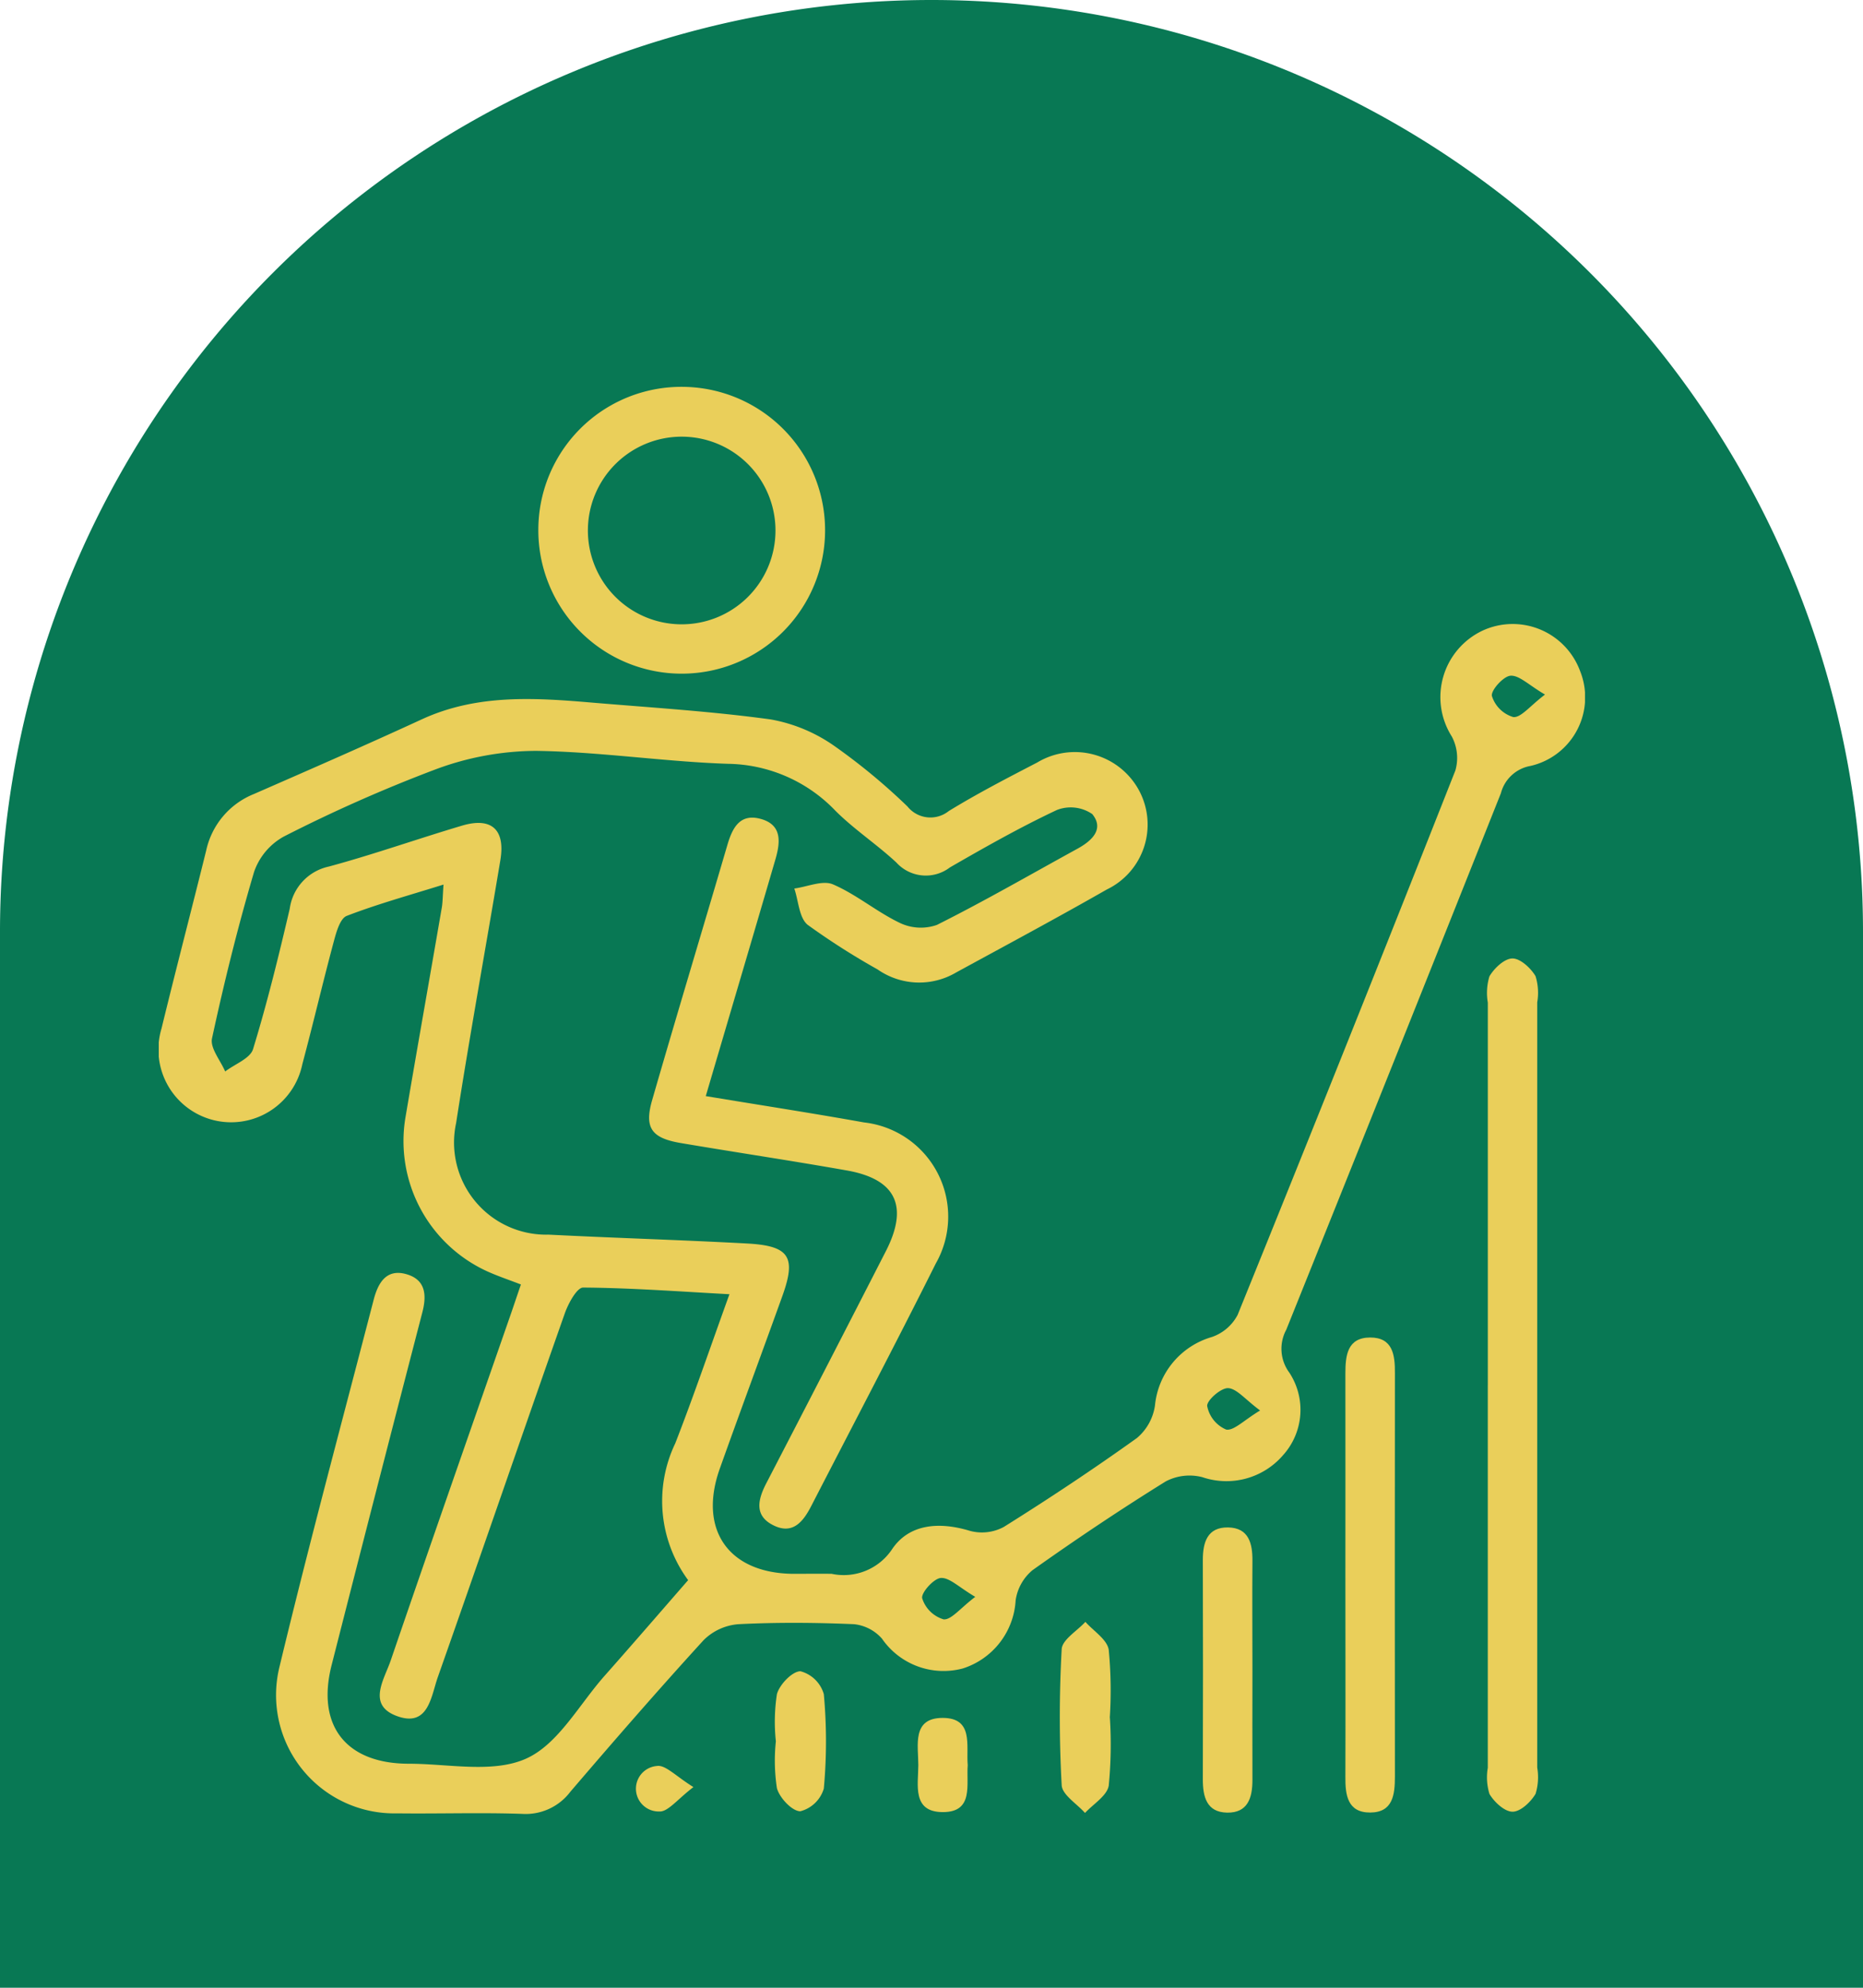 <svg xmlns="http://www.w3.org/2000/svg" xmlns:xlink="http://www.w3.org/1999/xlink" width="75" height="80" viewBox="0 0 75 80">
  <defs>
    <clipPath id="clip-path">
      <rect id="Rectángulo_403593" data-name="Rectángulo 403593" width="57.417" height="57.439" fill="#eacf5a"/>
    </clipPath>
  </defs>
  <g id="Grupo_1106885" data-name="Grupo 1106885" transform="translate(-763.018 -1161)">
    <path id="Rectángulo_403554" data-name="Rectángulo 403554" d="M37.5,0h0A37.5,37.5,0,0,1,75,37.5V80a0,0,0,0,1,0,0H0a0,0,0,0,1,0,0V37.5A37.5,37.5,0,0,1,37.5,0Z" transform="translate(763.018 1161)" fill="#087854"/>
    <g id="Grupo_1106866" data-name="Grupo 1106866" transform="translate(769.409 1176.568)">
      <g id="Grupo_1106865" data-name="Grupo 1106865" clip-path="url(#clip-path)">
        <path id="Trazado_912822" data-name="Trazado 912822" d="M21.315,66.732a5.373,5.373,0,0,1-.521-5.512c.748-1.921,1.412-3.875,2.181-6-2.038-.11-3.965-.255-5.892-.268-.249,0-.6.645-.74,1.048-1.717,4.873-3.392,9.761-5.11,14.634-.27.765-.372,2.012-1.619,1.573s-.544-1.467-.279-2.238C10.932,65.3,12.562,60.652,14.18,56c.128-.37.251-.741.4-1.172-.493-.191-.937-.338-1.359-.53a5.762,5.762,0,0,1-3.293-6.171c.479-2.822.98-5.641,1.466-8.461.039-.227.036-.462.07-.933-1.389.435-2.666.786-3.895,1.26-.263.1-.416.634-.514,1-.444,1.65-.832,3.315-1.274,4.966A2.927,2.927,0,1,1,.11,44.531c.583-2.394,1.208-4.778,1.8-7.17a3.175,3.175,0,0,1,1.922-2.273c2.259-.987,4.519-1.974,6.757-3.005s4.574-.868,6.92-.668c2.379.2,4.767.347,7.129.672A6.408,6.408,0,0,1,27.2,33.156a24.711,24.711,0,0,1,2.941,2.433,1.184,1.184,0,0,0,1.663.185c1.151-.706,2.356-1.329,3.556-1.951a2.937,2.937,0,0,1,4.112,1.136,2.9,2.9,0,0,1-1.307,3.973c-2,1.142-4.037,2.234-6.063,3.338a2.927,2.927,0,0,1-3.164-.122,28.889,28.889,0,0,1-2.813-1.794c-.347-.281-.369-.963-.539-1.462.526-.069,1.14-.346,1.559-.166.941.405,1.752,1.1,2.681,1.546a1.96,1.96,0,0,0,1.5.085c1.919-.961,3.781-2.037,5.664-3.07.577-.317,1.082-.789.591-1.391a1.535,1.535,0,0,0-1.423-.165c-1.474.692-2.9,1.5-4.308,2.312a1.6,1.6,0,0,1-2.153-.195c-.785-.732-1.7-1.331-2.456-2.086a6.1,6.1,0,0,0-4.32-1.889c-2.582-.085-5.157-.486-7.738-.521a11.684,11.684,0,0,0-4.046.747,60.246,60.246,0,0,0-6.1,2.7,2.588,2.588,0,0,0-1.2,1.426c-.653,2.209-1.207,4.45-1.693,6.7-.083.388.341.885.53,1.331.387-.3,1.006-.521,1.122-.9.57-1.86,1.034-3.754,1.477-5.65a2.016,2.016,0,0,1,1.581-1.7c1.8-.487,3.565-1.113,5.356-1.645,1.185-.352,1.747.157,1.543,1.385-.588,3.529-1.233,7.049-1.782,10.585a3.709,3.709,0,0,0,3.724,4.491c2.664.135,5.33.213,7.993.357,1.7.092,1.984.537,1.419,2.108-.834,2.319-1.692,4.629-2.52,6.95-.877,2.459.352,4.213,2.951,4.236.518,0,1.036-.008,1.553,0a2.338,2.338,0,0,0,2.422-.977c.685-1.034,1.9-1.13,3.137-.754a1.858,1.858,0,0,0,1.368-.155c1.821-1.139,3.614-2.329,5.36-3.579a2.1,2.1,0,0,0,.727-1.309,3.191,3.191,0,0,1,2.291-2.757,1.85,1.85,0,0,0,1.037-.89Q47.866,45.121,52.2,34.138a1.836,1.836,0,0,0-.147-1.368,2.959,2.959,0,0,1,1.235-4.255,2.892,2.892,0,0,1,3.93,1.62,2.833,2.833,0,0,1-1.995,3.823,1.5,1.5,0,0,0-1.192,1.1q-4.3,10.805-8.64,21.591a1.612,1.612,0,0,0,.125,1.729A2.726,2.726,0,0,1,45.26,61.7a3.007,3.007,0,0,1-3.247.883,2.067,2.067,0,0,0-1.472.169c-1.825,1.133-3.612,2.329-5.364,3.573a1.937,1.937,0,0,0-.681,1.216,3.06,3.06,0,0,1-2.127,2.741,3.012,3.012,0,0,1-3.254-1.2,1.741,1.741,0,0,0-1.123-.582c-1.55-.066-3.107-.078-4.656,0a2.232,2.232,0,0,0-1.4.641c-1.827,2-3.6,4.04-5.364,6.1a2.254,2.254,0,0,1-1.948.893c-1.67-.058-3.344,0-5.017-.021a4.761,4.761,0,0,1-4.75-5.884c1.19-4.945,2.515-9.858,3.794-14.782.17-.656.494-1.266,1.313-1.035.772.218.833.826.647,1.54q-1.844,7.1-3.653,14.2c-.619,2.433.582,3.963,3.109,3.964,1.589,0,3.371.393,4.71-.2,1.294-.571,2.139-2.171,3.166-3.332,1.108-1.25,2.2-2.515,3.372-3.86M55.807,31.086c-.661-.388-1.038-.782-1.387-.759-.287.019-.8.595-.75.817a1.284,1.284,0,0,0,.862.848c.311.028.667-.447,1.275-.906M44.339,59.9c-.61-.452-.942-.884-1.291-.9-.29-.012-.867.5-.84.722a1.293,1.293,0,0,0,.761.944c.305.062.712-.373,1.37-.768M32.871,67.4c-.663-.389-1.04-.784-1.387-.76-.288.021-.8.6-.75.817a1.285,1.285,0,0,0,.862.848c.311.028.667-.447,1.275-.906" transform="translate(0 -18.7)" fill="#eacf5a"/>
        <path id="Trazado_912823" data-name="Trazado 912823" d="M60.708,62.528c2.229.369,4.307.689,6.375,1.06a3.814,3.814,0,0,1,2.889,5.677c-1.636,3.272-3.339,6.51-5.015,9.763-.313.606-.724,1.149-1.486.792-.821-.384-.67-1.041-.319-1.717q2.417-4.659,4.809-9.332c.927-1.81.411-2.9-1.569-3.25-2.231-.395-4.472-.728-6.706-1.107-1.159-.2-1.454-.61-1.134-1.72.992-3.436,2.028-6.859,3.035-10.291.2-.675.5-1.246,1.31-1.038.91.234.815.963.615,1.648-.911,3.122-1.837,6.24-2.8,9.515" transform="translate(-38.69 -33.982)" fill="#eacf5a"/>
        <path id="Trazado_912824" data-name="Trazado 912824" d="M158.313,85.27q0-7.7,0-15.4a2.3,2.3,0,0,1,.065-1.055c.191-.327.605-.718.925-.72s.738.386.931.711a2.268,2.268,0,0,1,.068,1.054q0,15.4,0,30.8a2.3,2.3,0,0,1-.066,1.055c-.191.327-.605.719-.925.72s-.738-.386-.931-.712a2.276,2.276,0,0,1-.068-1.054q0-7.7,0-15.4" transform="translate(-104.808 -45.088)" fill="#eacf5a"/>
        <path id="Trazado_912825" data-name="Trazado 912825" d="M51.009,0a5.772,5.772,0,1,1-5.782,5.732A5.757,5.757,0,0,1,51.009,0m3.765,5.788a3.776,3.776,0,0,0-7.551-.093,3.776,3.776,0,1,0,7.551.093" transform="translate(-29.946 0.001)" fill="#eacf5a"/>
        <path id="Trazado_912826" data-name="Trazado 912826" d="M141.386,122.814c0-2.7.005-5.409,0-8.114,0-.729.077-1.446.994-1.451s1.006.707,1,1.44q-.009,8.114,0,16.227c0,.73-.079,1.447-.994,1.451s-1.007-.707-1-1.44c.009-2.7,0-5.409,0-8.114" transform="translate(-93.615 -74.987)" fill="#eacf5a"/>
        <path id="Trazado_912827" data-name="Trazado 912827" d="M126.407,141.63c0,1.47-.006,2.941,0,4.411,0,.717-.19,1.323-1.018,1.309s-.981-.641-.979-1.347q.013-4.412,0-8.823c0-.716.187-1.322,1.017-1.308s.986.641.98,1.347c-.011,1.47,0,2.941,0,4.411" transform="translate(-82.378 -89.966)" fill="#eacf5a"/>
        <path id="Trazado_912828" data-name="Trazado 912828" d="M109.385,150.988a16.963,16.963,0,0,1-.046,2.733c-.068.409-.621.739-.955,1.1-.328-.371-.917-.728-.939-1.116a49.577,49.577,0,0,1,0-5.475c.021-.383.621-.733.954-1.1.328.371.872.707.939,1.121a17.122,17.122,0,0,1,.044,2.733" transform="translate(-71.095 -97.424)" fill="#eacf5a"/>
        <path id="Trazado_912829" data-name="Trazado 912829" d="M73.447,155.819a7.385,7.385,0,0,1,.043-1.893c.106-.388.62-.922.948-.921a1.336,1.336,0,0,1,.94.921,20.757,20.757,0,0,1,0,3.8,1.334,1.334,0,0,1-.946.914c-.329,0-.836-.538-.942-.928a7.4,7.4,0,0,1-.042-1.893" transform="translate(-48.604 -101.311)" fill="#eacf5a"/>
        <path id="Trazado_912830" data-name="Trazado 912830" d="M92.451,160.452c-.065.785.252,1.9-1,1.9s-.991-1.1-.99-1.891-.268-1.9.98-1.9.944,1.1,1.008,1.892" transform="translate(-59.883 -104.989)" fill="#eacf5a"/>
        <path id="Trazado_912831" data-name="Trazado 912831" d="M59.13,165.129c-.653.5-1.032,1.006-1.374.983a.917.917,0,0,1-.094-1.831c.338-.056.765.415,1.467.848" transform="translate(-37.605 -108.774)" fill="#eacf5a"/>
      </g>
    </g>
  </g>
</svg>
